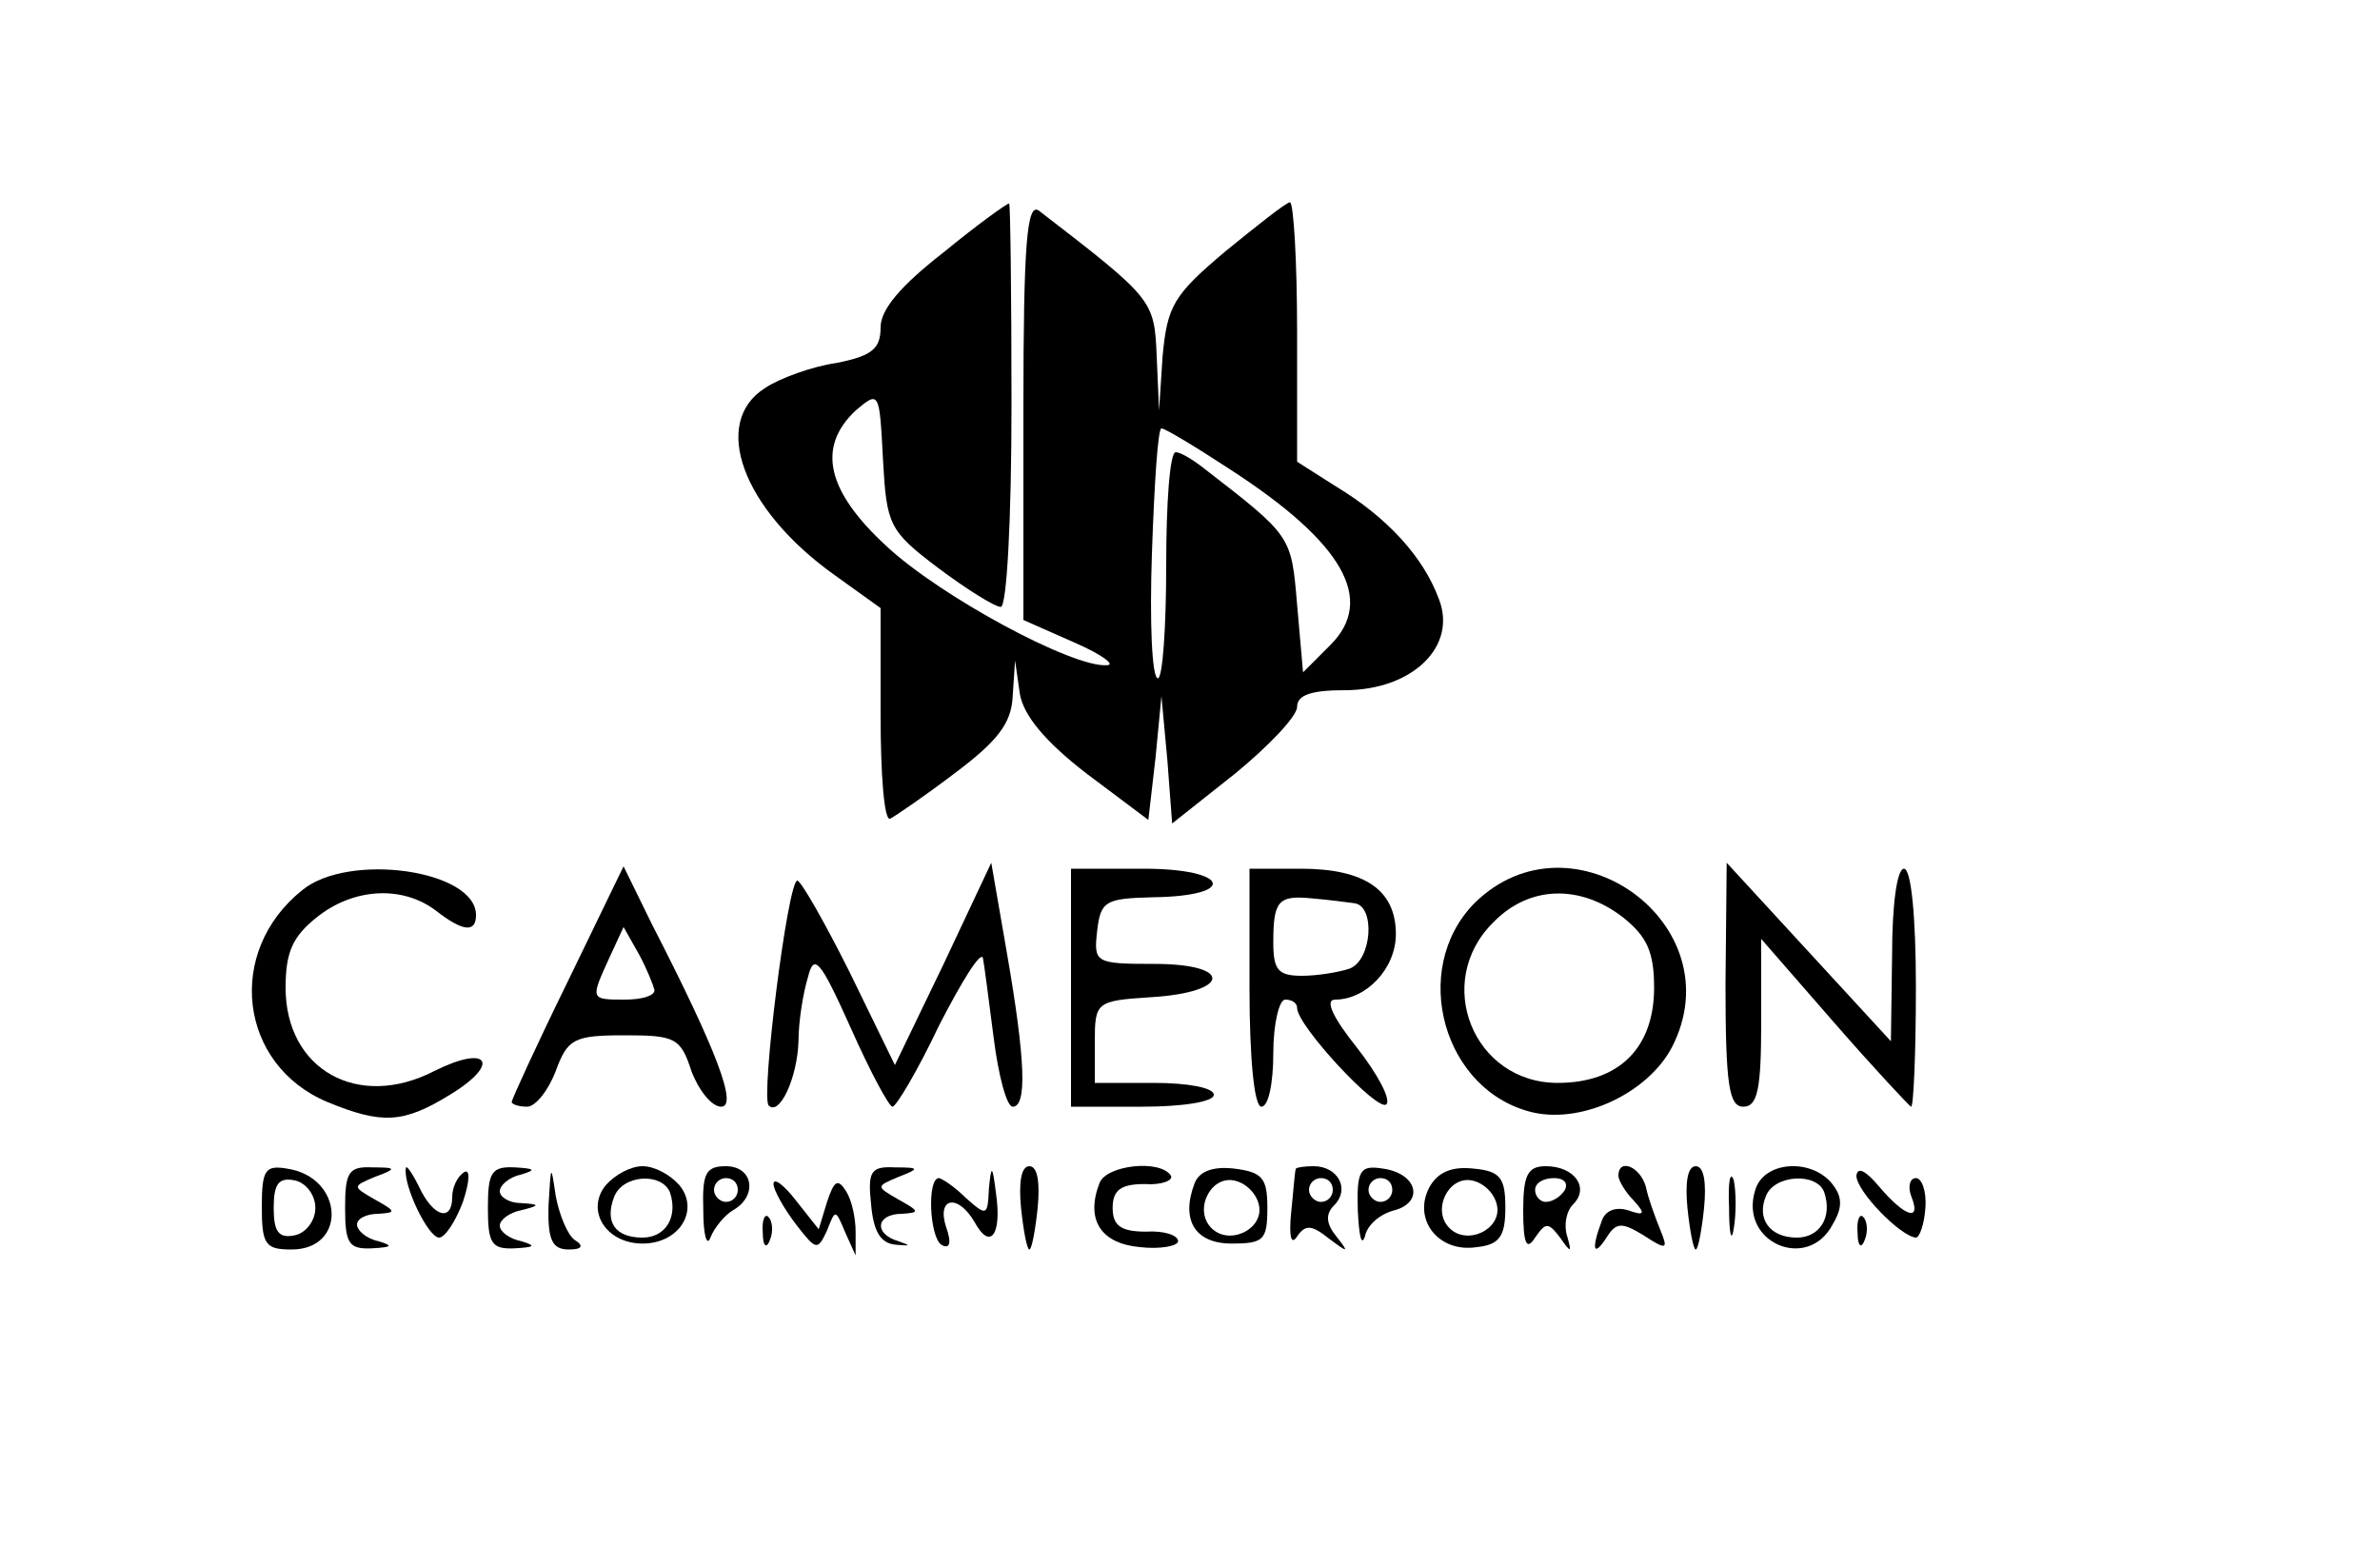 <?xml version="1.0" standalone="no"?>
<!DOCTYPE svg PUBLIC "-//W3C//DTD SVG 20010904//EN"
 "http://www.w3.org/TR/2001/REC-SVG-20010904/DTD/svg10.dtd">
<svg version="1.0" xmlns="http://www.w3.org/2000/svg"
 width="200pt" height="130pt" viewBox="0 0 200 130"
 preserveAspectRatio="xMidYMid meet">

<g transform="translate(0,130) scale(0.1,-0.1)"
fill="#000000" stroke="none">
<path d="M793 1088 c-36 -28 -53 -48 -53 -63 0 -18 -7 -24 -37 -30 -21 -3 -48
-13 -60 -21 -46 -29 -19 -102 58 -157 l39 -28 0 -90 c0 -50 3 -89 8 -87 4 2
29 19 54 38 36 27 48 42 49 65 l2 30 4 -28 c3 -18 21 -40 56 -67 l52 -39 6 52
5 52 5 -54 4 -53 53 42 c28 23 52 48 52 56 0 10 12 14 40 14 57 0 95 37 79 77
-13 35 -43 68 -86 94 l-33 21 0 109 c0 60 -3 109 -6 109 -3 0 -27 -19 -54 -41
-44 -37 -49 -46 -53 -88 l-3 -46 -2 46 c-2 47 -3 48 -99 122 -10 7 -13 -27
-13 -167 l0 -177 43 -19 c23 -10 35 -19 27 -19 -29 -2 -140 58 -185 100 -50
46 -59 83 -26 114 20 17 20 16 23 -41 3 -55 5 -60 46 -91 24 -18 48 -33 53
-33 5 0 9 73 9 170 0 94 -1 170 -2 169 -2 0 -27 -18 -55 -41z m240 -182 c96
-62 123 -110 85 -148 l-23 -23 -5 57 c-5 58 -4 57 -79 115 -9 7 -19 13 -23 13
-5 0 -8 -43 -8 -95 0 -52 -3 -95 -7 -95 -5 0 -7 47 -5 105 2 58 5 105 8 105 3
0 28 -15 57 -34z"/>
<path d="M254 552 c-65 -52 -53 -147 21 -178 46 -19 64 -18 103 6 43 26 33 43
-13 20 -64 -33 -125 1 -125 70 0 30 6 43 26 59 31 25 72 27 100 6 23 -18 34
-19 34 -4 0 38 -107 53 -146 21z"/>
<path d="M477 475 c-26 -53 -47 -99 -47 -101 0 -2 6 -4 13 -4 7 0 18 14 24 30
10 27 15 30 58 30 42 0 47 -2 56 -30 6 -16 17 -30 25 -30 14 0 -3 46 -58 153
l-24 49 -47 -97z m73 -7 c0 -5 -11 -8 -25 -8 -29 0 -29 0 -13 35 l12 26 13
-23 c7 -13 12 -26 13 -30z"/>
<path d="M793 490 l-41 -85 -38 78 c-21 42 -41 77 -44 77 -8 0 -31 -183 -24
-189 9 -9 24 23 25 54 0 17 4 41 8 54 5 20 10 15 36 -43 16 -36 32 -66 35 -66
3 0 21 30 39 68 19 37 35 63 37 57 1 -5 5 -36 9 -67 4 -32 11 -58 16 -58 12 0
11 38 -5 130 l-13 75 -40 -85z"/>
<path d="M900 470 l0 -100 60 0 c33 0 60 4 60 10 0 6 -22 10 -50 10 l-50 0 0
34 c0 34 1 35 47 38 67 4 70 28 3 28 -50 0 -51 1 -48 28 3 25 7 27 47 28 72 1
64 24 -8 24 l-61 0 0 -100z"/>
<path d="M1050 470 c0 -60 4 -100 10 -100 6 0 10 20 10 45 0 25 5 45 10 45 6
0 10 -3 10 -7 0 -15 68 -88 75 -81 4 4 -7 25 -25 48 -20 25 -27 40 -18 40 26
0 51 26 51 55 0 37 -26 55 -80 55 l-43 0 0 -100z m88 71 c18 -2 15 -48 -4 -55
-9 -3 -27 -6 -40 -6 -20 0 -24 5 -24 28 0 35 4 40 33 37 12 -1 28 -3 35 -4z"/>
<path d="M1239 541 c-55 -56 -26 -159 50 -176 42 -9 96 17 116 55 53 103 -84
202 -166 121z m125 -12 c20 -16 26 -29 26 -59 0 -51 -30 -80 -81 -80 -71 0
-105 85 -54 135 30 31 73 32 109 4z"/>
<path d="M1450 473 c0 -85 3 -103 15 -103 12 0 15 15 15 71 l0 70 61 -70 c34
-39 64 -71 65 -71 2 0 4 45 4 100 0 60 -4 100 -10 100 -6 0 -10 -31 -10 -72
l-1 -73 -69 75 -69 75 -1 -102z"/>
<path d="M220 286 c0 -32 3 -36 25 -36 47 0 44 61 -4 68 -18 3 -21 -1 -21 -32z
m45 -1 c0 -11 -8 -21 -17 -23 -14 -3 -18 3 -18 23 0 20 4 26 18 23 9 -2 17
-12 17 -23z"/>
<path d="M290 285 c0 -30 3 -35 23 -34 16 1 18 2 5 6 -10 2 -18 9 -18 14 0 5
8 9 18 9 15 1 15 2 -3 12 -19 11 -19 11 0 19 19 7 18 8 -2 8 -20 1 -23 -4 -23
-34z"/>
<path d="M341 318 c-2 -15 19 -58 28 -58 5 0 14 14 20 30 6 18 6 28 1 25 -6
-4 -10 -13 -10 -21 0 -21 -16 -17 -28 9 -6 12 -11 19 -11 15z"/>
<path d="M410 285 c0 -30 3 -35 23 -34 16 1 18 2 5 6 -10 2 -18 8 -18 13 0 5
8 11 18 13 16 4 16 5 0 6 -10 0 -18 5 -18 10 0 5 8 12 18 14 13 4 11 5 -5 6
-20 1 -23 -4 -23 -34z"/>
<path d="M461 288 c-1 -30 3 -38 17 -38 11 0 13 3 5 8 -6 4 -13 21 -16 37 -4
27 -4 27 -6 -7z"/>
<path d="M509 304 c-17 -21 0 -49 31 -49 31 0 48 28 31 49 -8 9 -21 16 -31 16
-10 0 -23 -7 -31 -16z m54 -6 c7 -21 -4 -38 -23 -38 -23 0 -32 13 -24 34 7 19
40 21 47 4z"/>
<path d="M591 283 c0 -21 3 -31 6 -23 3 8 12 19 19 23 21 12 17 37 -6 37 -17
0 -20 -6 -19 -37z m29 17 c0 -5 -4 -10 -10 -10 -5 0 -10 5 -10 10 0 6 5 10 10
10 6 0 10 -4 10 -10z"/>
<path d="M732 288 c2 -23 8 -33 21 -34 12 -1 13 -1 2 3 -21 6 -19 23 3 23 15
1 15 2 -3 12 -19 11 -19 11 0 19 18 7 18 8 -3 8 -20 1 -23 -3 -20 -31z"/>
<path d="M831 301 c-1 -23 -2 -23 -19 -8 -10 10 -21 17 -23 17 -10 0 -8 -49 2
-56 7 -4 9 1 4 15 -8 25 10 28 24 4 13 -24 23 -11 18 24 -3 24 -4 25 -6 4z"/>
<path d="M858 285 c2 -19 5 -35 7 -35 2 0 5 16 7 35 2 21 0 35 -7 35 -7 0 -9
-14 -7 -35z"/>
<path d="M924 306 c-12 -31 1 -51 34 -54 17 -2 32 1 32 5 0 5 -12 9 -27 8 -21
0 -28 5 -28 20 0 15 7 20 27 20 14 -1 24 3 22 7 -9 14 -54 9 -60 -6z"/>
<path d="M1004 306 c-12 -31 0 -51 31 -51 27 0 30 3 30 30 0 25 -4 30 -28 33
-17 2 -29 -2 -33 -12z m54 -19 c4 -20 -25 -34 -40 -19 -15 15 -1 44 19 40 10
-2 19 -11 21 -21z"/>
<path d="M1089 318 c-1 -2 -2 -18 -4 -37 -2 -20 0 -28 5 -20 7 10 12 10 27 -2
16 -12 17 -12 6 2 -9 11 -9 19 -2 26 14 14 3 33 -17 33 -8 0 -14 -1 -15 -2z
m31 -18 c0 -5 -4 -10 -10 -10 -5 0 -10 5 -10 10 0 6 5 10 10 10 6 0 10 -4 10
-10z"/>
<path d="M1141 283 c1 -21 3 -31 6 -22 2 10 13 19 25 22 25 7 19 31 -10 35
-19 3 -22 -1 -21 -35z m29 17 c0 -5 -4 -10 -10 -10 -5 0 -10 5 -10 10 0 6 5
10 10 10 6 0 10 -4 10 -10z"/>
<path d="M1201 302 c-14 -27 8 -55 40 -50 19 2 24 9 24 33 0 25 -4 31 -27 33
-18 2 -30 -3 -37 -16z m57 -15 c4 -20 -25 -34 -40 -19 -15 15 -1 44 19 40 10
-2 19 -11 21 -21z"/>
<path d="M1280 283 c0 -29 3 -34 10 -23 9 13 11 13 21 0 9 -13 10 -13 6 1 -3
9 -1 21 5 27 14 14 1 32 -23 32 -15 0 -19 -7 -19 -37z m35 17 c-3 -5 -10 -10
-16 -10 -5 0 -9 5 -9 10 0 6 7 10 16 10 8 0 12 -4 9 -10z"/>
<path d="M1360 312 c0 -4 6 -14 13 -21 10 -11 9 -13 -5 -8 -10 3 -19 0 -22 -9
-9 -24 -7 -31 4 -14 8 13 13 13 31 2 20 -13 21 -12 14 5 -4 10 -10 26 -12 36
-5 17 -23 24 -23 9z"/>
<path d="M1418 285 c2 -19 5 -35 7 -35 2 0 5 16 7 35 2 21 0 35 -7 35 -7 0 -9
-14 -7 -35z"/>
<path d="M1453 285 c0 -22 2 -30 4 -17 2 12 2 30 0 40 -3 9 -5 -1 -4 -23z"/>
<path d="M1475 300 c-14 -44 44 -69 65 -29 9 15 8 24 -1 35 -18 21 -57 18 -64
-6z m58 -2 c7 -21 -4 -38 -23 -38 -23 0 -34 16 -26 35 7 18 43 20 49 3z"/>
<path d="M1560 312 c0 -13 37 -51 50 -52 3 0 7 11 8 25 1 14 -3 25 -8 25 -5 0
-7 -7 -4 -15 9 -22 -5 -18 -27 8 -11 13 -18 17 -19 9z"/>
<path d="M650 305 c0 -5 9 -21 19 -34 17 -22 18 -22 26 -5 7 18 7 18 15 -1 l9
-20 0 20 c0 11 -3 26 -8 34 -7 11 -10 9 -16 -9 l-7 -23 -19 24 c-10 13 -19 20
-19 14z"/>
<path d="M641 264 c0 -11 3 -14 6 -6 3 7 2 16 -1 19 -3 4 -6 -2 -5 -13z"/>
<path d="M1561 264 c0 -11 3 -14 6 -6 3 7 2 16 -1 19 -3 4 -6 -2 -5 -13z"/>
</g>
</svg>
